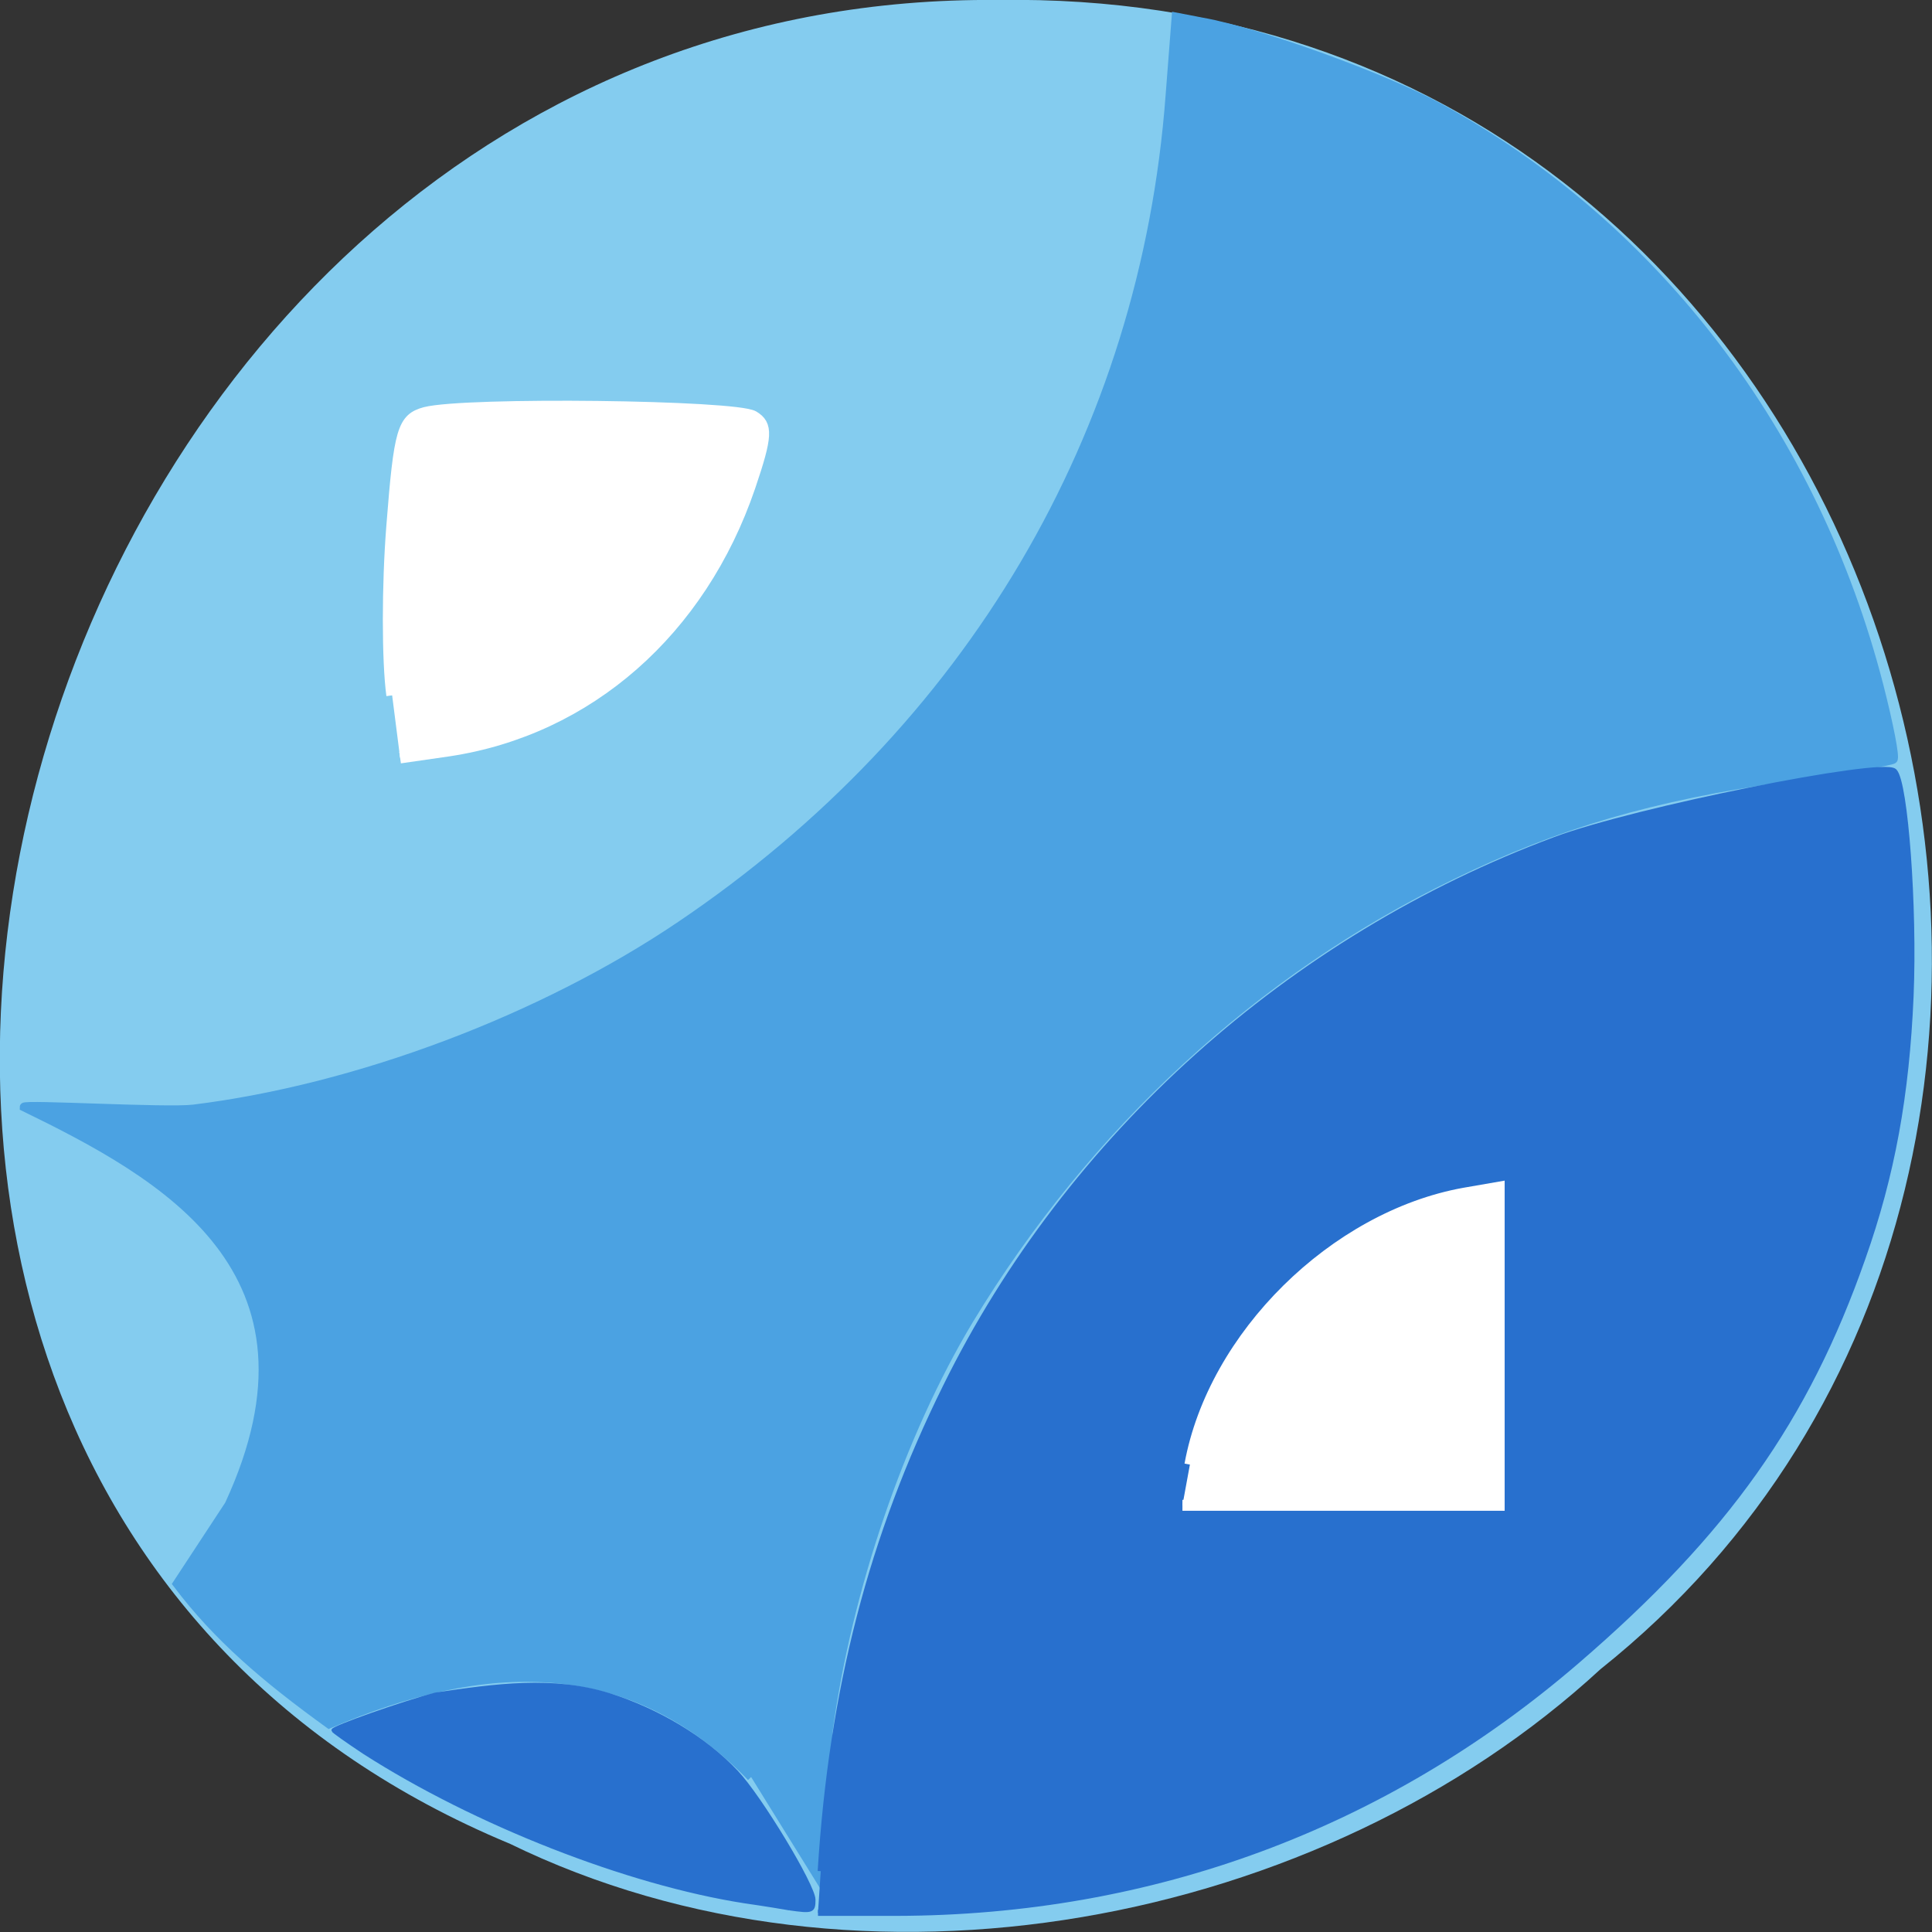 <svg xmlns="http://www.w3.org/2000/svg" viewBox="0 0 16 16"><rect x="0" y="0" width="16" height="16" fill="#333333" stroke="none"/><path d="m 4.215 15.266 c -7.559 -3.152 -4.188 -15.344 4.047 -15.266 c 7.484 -0.121 10.32 9.574 4.992 13.824 c -2.305 2.125 -6.125 2.867 -9.04 1.441" fill="#84ccef"/><path d="m 105.7 232.33 c -16.188 -16.75 -35.688 -15.938 -56.37 -7.06 c -8.563 -6.188 -14.938 -11.625 -20.313 -18.75 l 6.938 -10.563 c 14.5 -31.31 -8.813 -44.06 -27.375 -53.12 c 0 -0.438 19 0.688 22.625 0.25 c 21.813 -2.688 46.563 -12 65.06 -24.5 c 38.687 -26.12 62 -65.62 65.37 -110.87 l 0.813 -10.5 l 3.563 0.688 c 7.438 1.313 24.5 7.5 31.625 11.438 c 29.06 15.938 50.13 43.75 58.75 77.25 c 1.313 5.125 2.188 9.563 1.875 9.813 c -0.25 0.25 -6.625 1.313 -14.188 2.375 c -18.06 2.563 -30.688 6.25 -44.813 13.13 c -26.313 12.75 -48.75 33.437 -64.44 59.37 c -9.125 15.188 -16.25 35.938 -18.812 55 l -0.5 21.875" transform="matrix(0.062 0 0 0.062 -0.333 0.312)" fill="#4ba2e2" stroke="#4ba2e2" stroke-width="1.141"/><g transform="scale(0.062)"><path d="m 109.63 249.94 c 1.5 -24.19 6.813 -44.688 16.75 -64.75 c 16.438 -33.31 45.938 -59.813 81.38 -73 c 10.5 -3.938 43.75 -10.625 45.25 -9.125 c 1.438 1.5 2.688 18.13 2.188 29.938 c -0.563 13.25 -2.5 23.938 -6.438 35.06 c -7.563 21.563 -18.25 36.625 -38.12 53.75 c -25.688 22.13 -56.813 33.625 -90.94 33.688 h -10.438" fill="#2870ce" stroke="#2870ce" stroke-width="0.822"/><g fill="#fff" stroke="#fff"><path d="m 52.38 92.88 c -0.625 -4.625 -0.625 -14.75 0 -22.625 c 1 -12.813 1.438 -14.313 4.438 -15.12 c 5.438 -1.375 41.38 -0.938 43.813 0.5 c 1.875 1.125 1.813 2.563 -0.5 9.375 c -6.563 19.25 -21.563 32.438 -40.19 35.25 l -6.5 0.938" stroke-width="1.548"/><path d="m 158.94 195.63 c 3.125 -17.188 19.313 -33.12 36.625 -36.25 l 4.688 -0.813 v 42.5 h -42.31" stroke-width="1.459"/></g><path d="m 105.44 254.94 c -0.688 -0.125 -3.313 -0.563 -5.938 -0.938 c -15.688 -2.438 -36.06 -10.438 -50.875 -19.938 c -2.25 -1.5 -4.125 -2.813 -4.125 -2.938 c 0 -0.375 9.188 -3.625 13.688 -4.813 c 8.06 -1.188 15.625 -2.25 23.13 0.063 c 6.563 2.063 12.813 5.813 17.06 10.313 c 3.125 3.313 10.313 15.188 10.313 17.06 c 0 1.563 -0.188 1.625 -3.25 1.188" fill="#2870ce" stroke="#2870ce" stroke-width="0.472"/></g></svg>